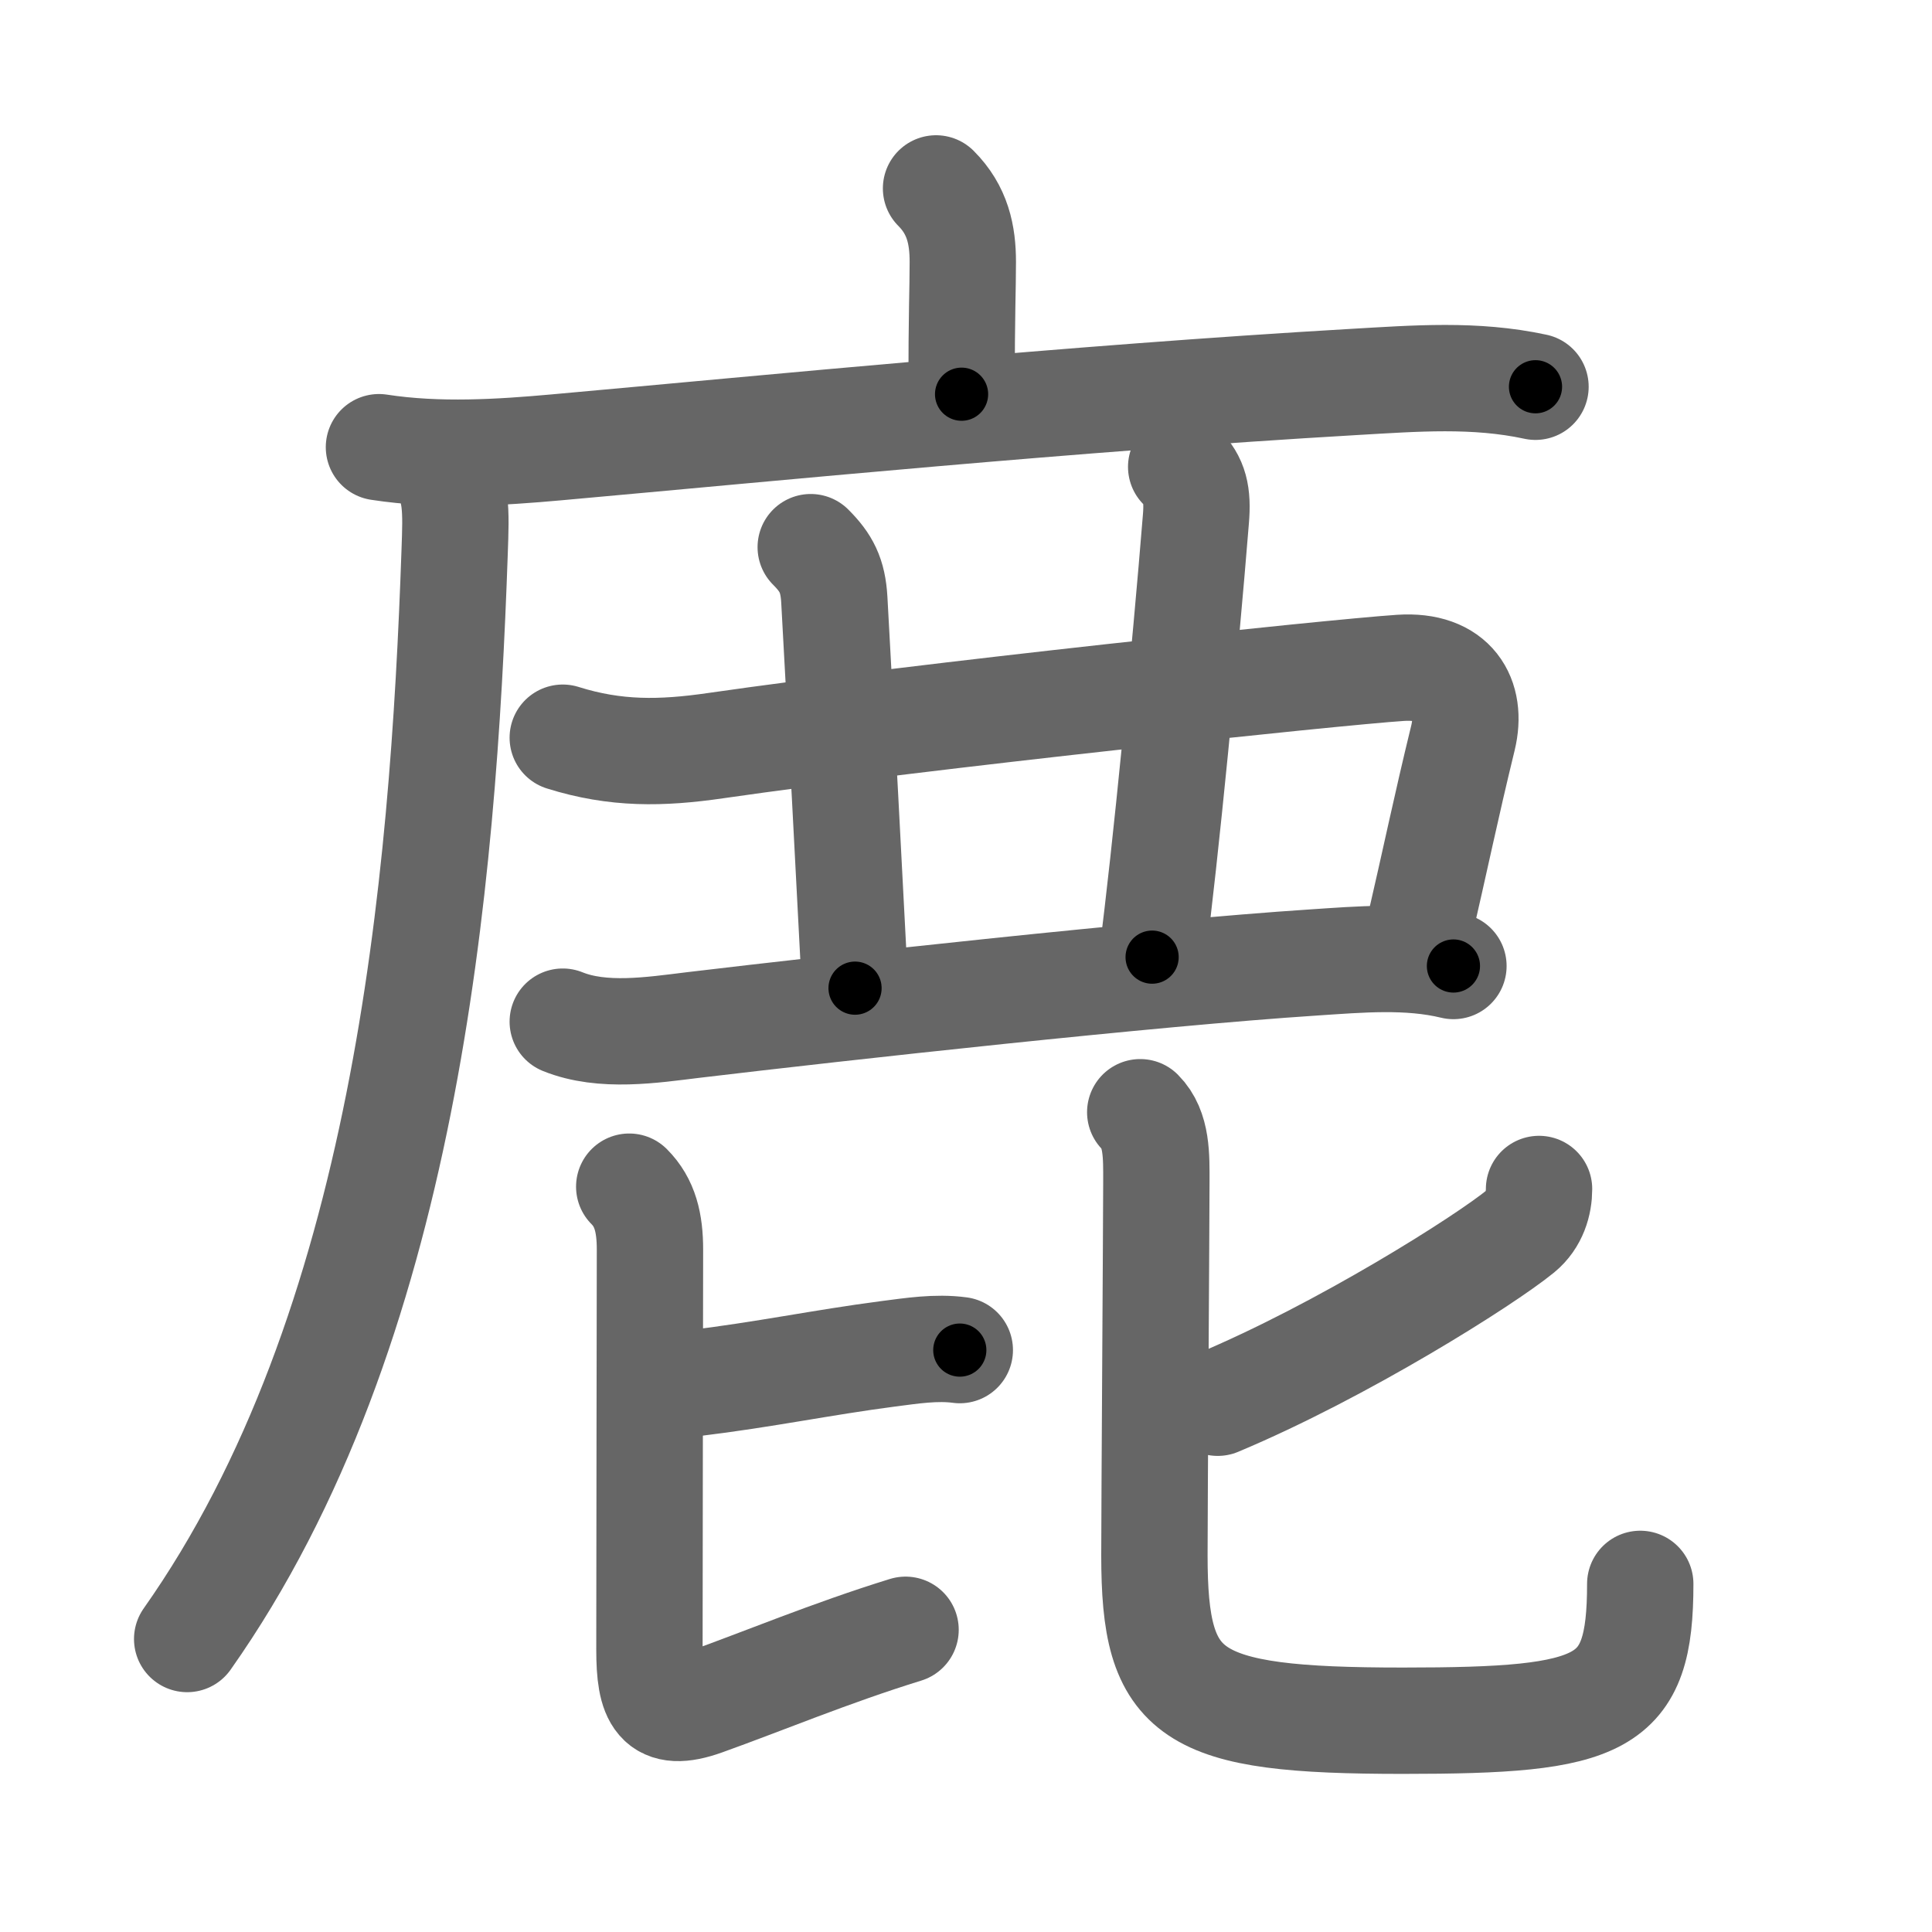 <svg xmlns="http://www.w3.org/2000/svg" viewBox="0 0 109 109" id="9e7f"><g fill="none" stroke="#666" stroke-width="6" stroke-linecap="round" stroke-linejoin="round"><g><g><path d="M52.81,10.63c1.22,1.22,1.51,2.62,1.51,4.15c0,1.59-0.07,2.71-0.07,7.46" /><g><path d="M21.38,25.23c3.37,0.52,6.88,0.29,10,0.01c12.46-1.12,29.03-2.76,45-3.69c3.48-0.2,6.82-0.47,10.25,0.27" /><path d="M24.74,26.25c1.07,1.07,0.99,2.59,0.91,4.88C25,49.88,22.88,75,10.56,92.47" /></g></g><path d="M31.75,41.62c2.99,0.94,5.57,0.89,8.61,0.45c11.76-1.7,34.88-4.14,38.65-4.39c3-0.2,4.07,1.69,3.53,3.94c-1.01,4.15-1.42,6.25-2.65,11.58" /><path d="M45.74,30.87c0.88,0.88,1.25,1.59,1.33,2.95c0.42,7.56,0.8,14.68,1.17,21.93" /><path d="M66.64,26.34c0.76,0.76,0.95,1.54,0.83,2.95C66.88,36.62,65.75,48.25,65,54" /><path d="M31.75,57.64c2.25,0.91,5.05,0.47,7.35,0.19c8.38-1,25.86-2.93,35.02-3.53c2.59-0.17,5.33-0.42,7.88,0.2" /><g><path d="M39.11,78.04c4.05-0.49,7.25-1.17,11-1.66c1.33-0.17,2.7-0.39,4.04-0.21" /><path d="M35.5,66.95c0.9,0.9,1.17,2.05,1.17,3.55c0,1.95-0.03,17.37-0.03,22.57c0,2.74,0.48,3.91,3.1,2.97c3.27-1.17,7.14-2.79,11.35-4.09" /><g><path d="M86.83,67.08c0,0.8-0.26,1.74-1.05,2.39c-2.03,1.66-10.06,6.73-17.08,9.67" /><path d="M64.33,62.75c0.96,0.96,0.91,2.5,0.91,3.92c0,1.87-0.11,18.45-0.11,21.08c0,7.99,1.88,9.33,14.02,9.33c11.36,0,13.39-0.83,13.39-7.72" /></g></g></g></g><g fill="none" stroke="#000" stroke-width="3" stroke-linecap="round" stroke-linejoin="round"><path d="M52.81,10.63c1.22,1.22,1.51,2.62,1.51,4.15c0,1.59-0.07,2.71-0.07,7.46" stroke-dasharray="12.008" stroke-dashoffset="12.008"><animate attributeName="stroke-dashoffset" values="12.008;12.008;0" dur="0.12s" fill="freeze" begin="0s;9e7f.click" /></path><path d="M21.38,25.23c3.37,0.52,6.88,0.29,10,0.01c12.46-1.12,29.03-2.76,45-3.69c3.48-0.2,6.82-0.47,10.25,0.27" stroke-dasharray="65.468" stroke-dashoffset="65.468"><animate attributeName="stroke-dashoffset" values="65.468" fill="freeze" begin="9e7f.click" /><animate attributeName="stroke-dashoffset" values="65.468;65.468;0" keyTimes="0;0.196;1" dur="0.612s" fill="freeze" begin="0s;9e7f.click" /></path><path d="M24.74,26.25c1.07,1.07,0.99,2.59,0.91,4.88C25,49.88,22.88,75,10.56,92.47" stroke-dasharray="69.156" stroke-dashoffset="69.156"><animate attributeName="stroke-dashoffset" values="69.156" fill="freeze" begin="9e7f.click" /><animate attributeName="stroke-dashoffset" values="69.156;69.156;0" keyTimes="0;0.541;1" dur="1.132s" fill="freeze" begin="0s;9e7f.click" /></path><path d="M31.75,41.62c2.99,0.94,5.57,0.89,8.61,0.45c11.76-1.7,34.88-4.14,38.65-4.39c3-0.2,4.07,1.69,3.53,3.94c-1.01,4.15-1.42,6.25-2.65,11.58" stroke-dasharray="65.91" stroke-dashoffset="65.91"><animate attributeName="stroke-dashoffset" values="65.91" fill="freeze" begin="9e7f.click" /><animate attributeName="stroke-dashoffset" values="65.91;65.91;0" keyTimes="0;0.695;1" dur="1.628s" fill="freeze" begin="0s;9e7f.click" /></path><path d="M45.74,30.87c0.88,0.88,1.25,1.59,1.33,2.95c0.42,7.56,0.8,14.68,1.17,21.93" stroke-dasharray="25.291" stroke-dashoffset="25.291"><animate attributeName="stroke-dashoffset" values="25.291" fill="freeze" begin="9e7f.click" /><animate attributeName="stroke-dashoffset" values="25.291;25.291;0" keyTimes="0;0.865;1" dur="1.881s" fill="freeze" begin="0s;9e7f.click" /></path><path d="M66.64,26.34c0.76,0.76,0.95,1.54,0.83,2.95C66.88,36.62,65.75,48.25,65,54" stroke-dasharray="28.022" stroke-dashoffset="28.022"><animate attributeName="stroke-dashoffset" values="28.022" fill="freeze" begin="9e7f.click" /><animate attributeName="stroke-dashoffset" values="28.022;28.022;0" keyTimes="0;0.87;1" dur="2.161s" fill="freeze" begin="0s;9e7f.click" /></path><path d="M31.75,57.64c2.25,0.91,5.05,0.47,7.35,0.19c8.38-1,25.86-2.93,35.02-3.53c2.59-0.17,5.33-0.42,7.88,0.2" stroke-dasharray="50.551" stroke-dashoffset="50.551"><animate attributeName="stroke-dashoffset" values="50.551" fill="freeze" begin="9e7f.click" /><animate attributeName="stroke-dashoffset" values="50.551;50.551;0" keyTimes="0;0.81;1" dur="2.667s" fill="freeze" begin="0s;9e7f.click" /></path><path d="M39.11,78.04c4.05-0.49,7.25-1.17,11-1.66c1.33-0.17,2.7-0.39,4.04-0.21" stroke-dasharray="15.184" stroke-dashoffset="15.184"><animate attributeName="stroke-dashoffset" values="15.184" fill="freeze" begin="9e7f.click" /><animate attributeName="stroke-dashoffset" values="15.184;15.184;0" keyTimes="0;0.946;1" dur="2.819s" fill="freeze" begin="0s;9e7f.click" /></path><path d="M35.5,66.95c0.9,0.9,1.17,2.05,1.17,3.55c0,1.95-0.03,17.37-0.03,22.57c0,2.74,0.48,3.91,3.1,2.97c3.27-1.17,7.14-2.79,11.35-4.09" stroke-dasharray="44.151" stroke-dashoffset="44.151"><animate attributeName="stroke-dashoffset" values="44.151" fill="freeze" begin="9e7f.click" /><animate attributeName="stroke-dashoffset" values="44.151;44.151;0" keyTimes="0;0.864;1" dur="3.261s" fill="freeze" begin="0s;9e7f.click" /></path><path d="M86.83,67.08c0,0.8-0.26,1.74-1.05,2.39c-2.03,1.66-10.06,6.73-17.08,9.67" stroke-dasharray="22.368" stroke-dashoffset="22.368"><animate attributeName="stroke-dashoffset" values="22.368" fill="freeze" begin="9e7f.click" /><animate attributeName="stroke-dashoffset" values="22.368;22.368;0" keyTimes="0;0.936;1" dur="3.485s" fill="freeze" begin="0s;9e7f.click" /></path><path d="M64.33,62.75c0.96,0.96,0.91,2.5,0.91,3.92c0,1.87-0.11,18.45-0.11,21.08c0,7.99,1.88,9.33,14.02,9.33c11.36,0,13.39-0.83,13.39-7.72" stroke-dasharray="63.819" stroke-dashoffset="63.819"><animate attributeName="stroke-dashoffset" values="63.819" fill="freeze" begin="9e7f.click" /><animate attributeName="stroke-dashoffset" values="63.819;63.819;0" keyTimes="0;0.879;1" dur="3.965s" fill="freeze" begin="0s;9e7f.click" /></path></g></svg>